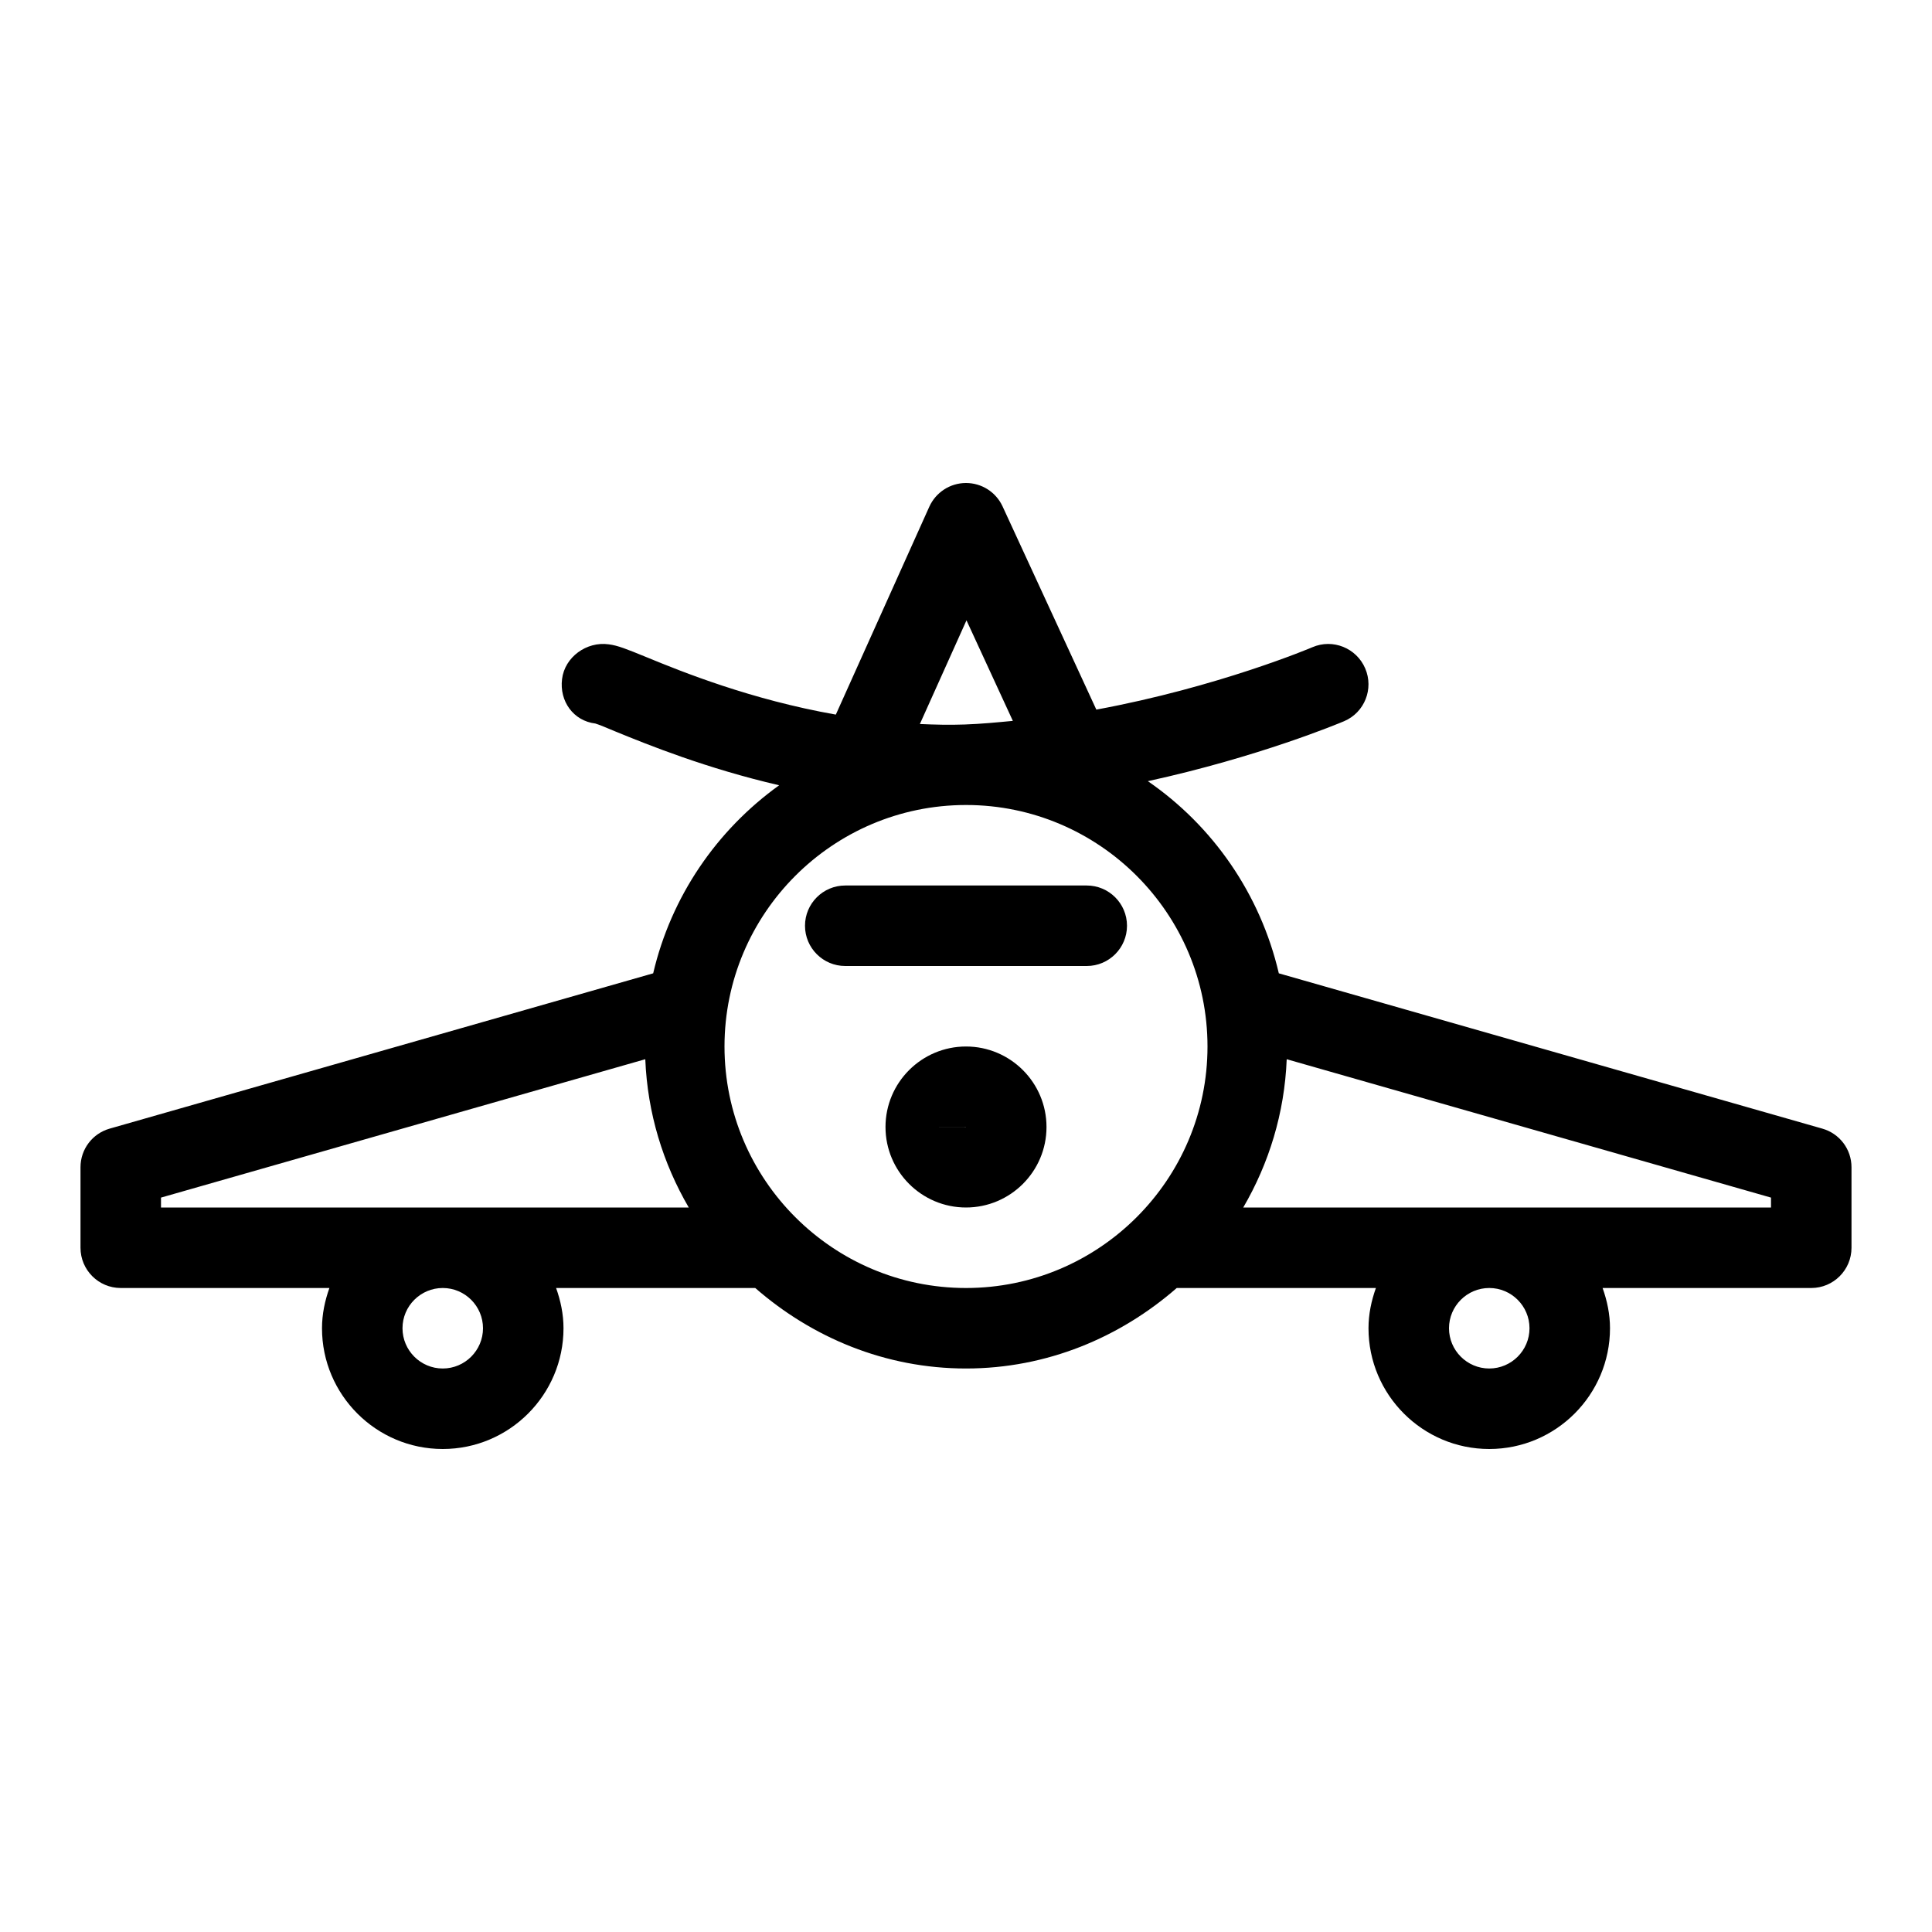 <?xml version="1.0" encoding="UTF-8"?>
<svg width="24px" height="24px"  version="1.1" xmlns="http://www.w3.org/2000/svg" xmlns:xlink="http://www.w3.org/1999/xlink">
    <!-- Generator: Sketch 52.6 (67491) - http://www.bohemiancoding.com/sketch -->
    <title>Universe/ic_flight_thematic</title>
    <desc>Created with Sketch.</desc>
    <g id="Universe/ic_flight_thematic" stroke="none" stroke-width="1" fill="none" fill-rule="evenodd">
        <path d="M22,15 L22,14.877 L15.984,13.158 C15.957,13.829 15.763,14.453 15.444,15 L22,15 Z M19,16.5 C19,16.225 18.776,16 18.5,16 C18.224,16 18,16.225 18,16.5 C18,16.775 18.224,17 18.5,17 C18.776,17 19,16.775 19,16.5 Z M9,13 C9,14.654 10.346,16 12,16 C13.654,16 15,14.654 15,13 C15,11.347 13.655,10.001 12.002,10 L11.997,10 C10.344,10.002 9,11.347 9,13 Z M6,16.5 C6,16.225 5.776,16 5.5,16 C5.224,16 5,16.225 5,16.5 C5,16.775 5.224,17 5.5,17 C5.776,17 6,16.775 6,16.5 Z M2,14.877 L2,15 L8.556,15 C8.237,14.453 8.043,13.829 8.016,13.158 L2,14.877 Z M12.006,7.706 L11.427,8.994 C11.61,9.002 11.794,9.007 11.983,9 C12.186,8.993 12.384,8.974 12.582,8.955 L12.006,7.706 Z M22.637,14.02 C22.852,14.081 23,14.276 23,14.5 L23,15.5 C23,15.776 22.776,16 22.5,16 L19.908,16 C19.964,16.157 20,16.324 20,16.5 C20,17.327 19.327,18 18.5,18 C17.673,18 17,17.327 17,16.5 C17,16.324 17.036,16.157 17.092,16 L14.618,16 C13.914,16.614 13.005,17 12,17 C10.995,17 10.086,16.614 9.382,16 L6.908,16 C6.964,16.157 7,16.324 7,16.5 C7,17.327 6.327,18 5.5,18 C4.673,18 4,17.327 4,16.5 C4,16.324 4.036,16.157 4.092,16 L1.5,16 C1.224,16 1,15.776 1,15.5 L1,14.5 C1,14.276 1.148,14.081 1.363,14.02 L8.114,12.091 C8.338,11.134 8.904,10.312 9.679,9.755 C8.773,9.545 8.054,9.254 7.648,9.088 C7.531,9.039 7.446,9.003 7.396,8.988 C7.122,8.955 6.948,8.71 6.982,8.436 C7.015,8.162 7.287,7.966 7.561,8.004 C7.674,8.018 7.785,8.063 8.027,8.162 C8.473,8.346 9.328,8.691 10.383,8.877 L11.544,6.295 C11.625,6.116 11.802,6.001 11.998,6 L12,6 C12.195,6 12.372,6.113 12.454,6.29 L13.619,8.815 C15.13,8.536 16.288,8.047 16.303,8.04 C16.556,7.931 16.85,8.049 16.959,8.303 C17.068,8.557 16.951,8.851 16.697,8.959 C16.636,8.985 15.634,9.404 14.259,9.704 C15.067,10.26 15.656,11.106 15.886,12.091 L22.637,14.02 Z M11.5,14 L12,14.001 C12,14.001 12,14 12,14 L11.5,14 Z M12,13 C12.551,13 13,13.448 13,14 C13,14.552 12.551,15 12,15 C11.449,15 11,14.552 11,14 C11,13.448 11.449,13 12,13 Z M13.5,11 C13.776,11 14,11.224 14,11.5 C14,11.776 13.776,12 13.5,12 L10.5,12 C10.224,12 10,11.776 10,11.5 C10,11.224 10.224,11 10.5,11 L13.5,11 Z" id="ic_flight_thematic" fill="currentColor"></path>
        <rect id="Padding" x="0" y="0" width="24" height="24"></rect>
    </g>
</svg>

